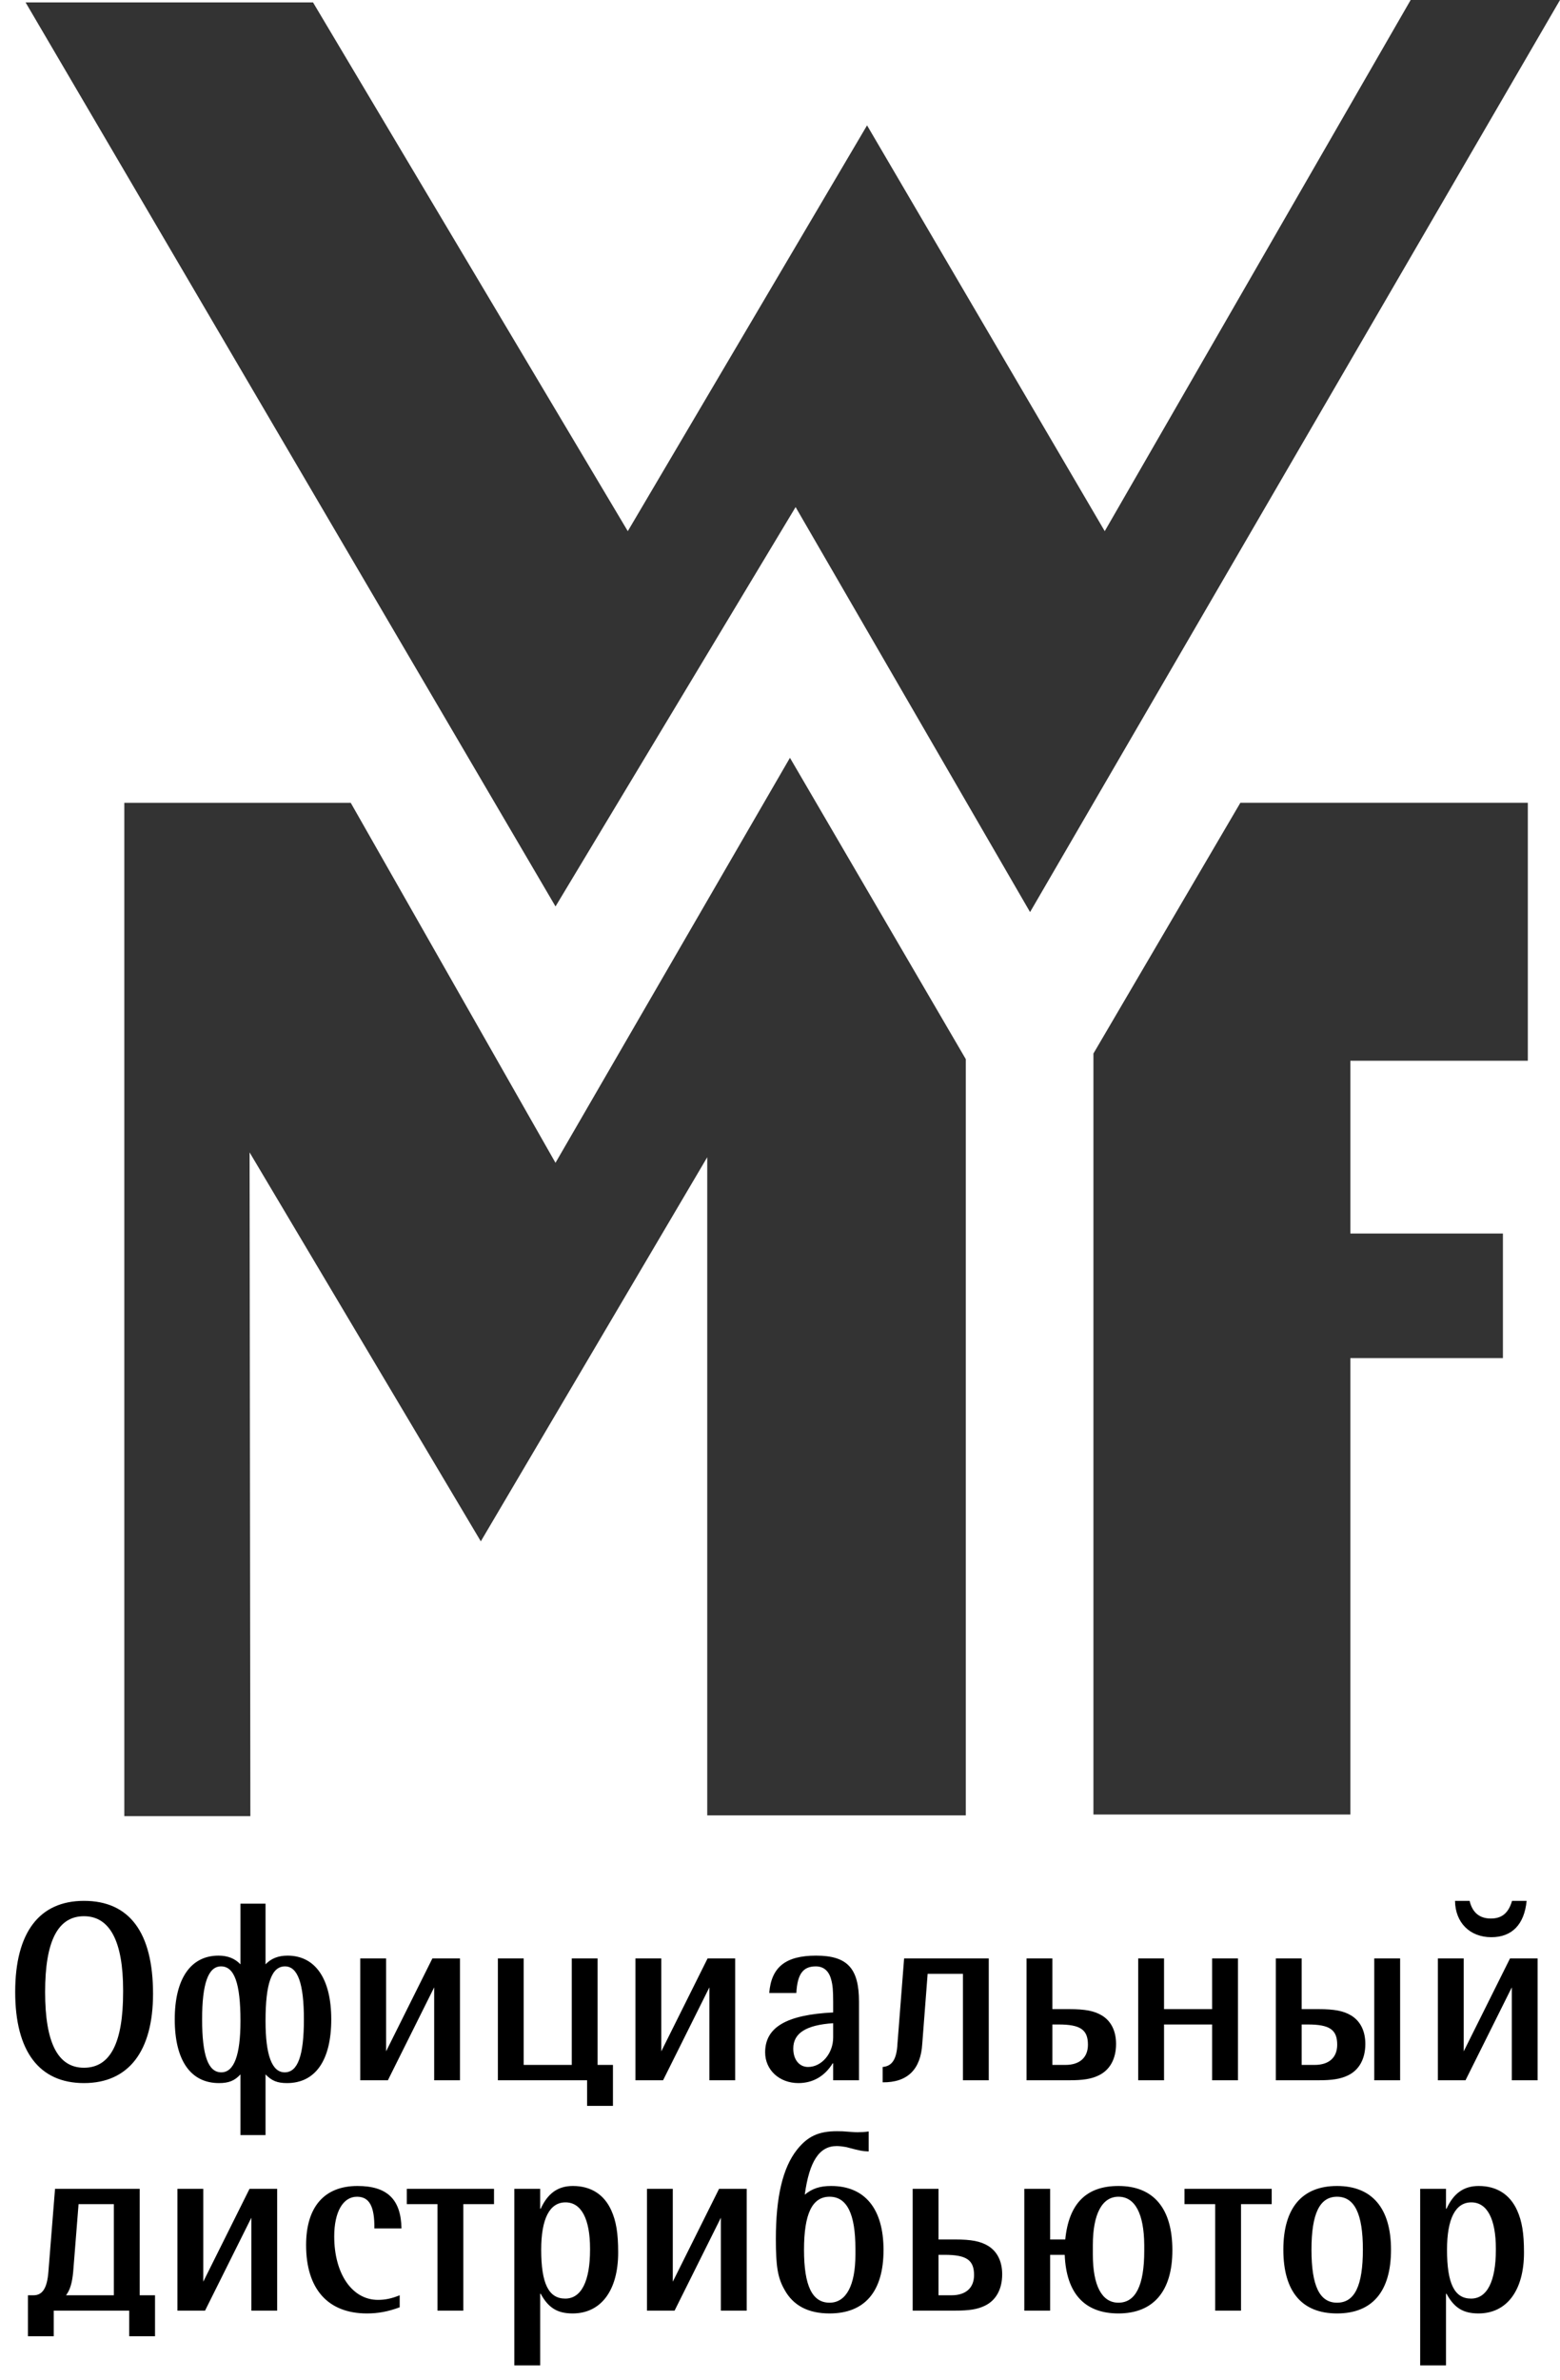 <svg width="61" height="93" viewBox="0 0 61 93" fill="none" xmlns="http://www.w3.org/2000/svg">
<path d="M1 0.094H12.24L24.548 20.753L33.904 4.898L43.198 20.753L55.16 0H61L40.278 35.636L31.11 19.812L21.722 35.416L1 0.094Z" fill="#333333"/>
<path d="M4.861 31.367H13.715L21.721 45.432L30.889 29.608L37.765 41.382V70.927H27.655V45.213L18.801 60.221L9.759 45.024L9.79 70.958H4.861V31.367Z" fill="#333333"/>
<path d="M48.501 31.366H59.742V41.445H52.803V48.195H58.768V53.062H52.803V70.895H42.756V41.162L48.501 31.366Z" fill="#333333"/>
<path d="M2.152 85.518L5.462 85.518L5.462 89.678L6.062 89.678L6.062 91.278L5.052 91.278L5.052 90.278L2.102 90.278L2.102 91.278L1.092 91.278L1.092 89.678L1.312 89.678C1.662 89.678 1.842 89.398 1.892 88.768L2.152 85.518ZM2.582 89.678L4.452 89.678L4.452 86.118L3.072 86.118L2.862 88.758C2.822 89.188 2.742 89.468 2.582 89.678ZM9.758 85.518L10.838 85.518L10.838 90.278L9.828 90.278L9.828 86.648L8.018 90.278L6.938 90.278L6.938 85.518L7.948 85.518L7.948 89.148L9.758 85.518ZM15.699 87.068L14.639 87.068C14.649 86.198 14.439 85.828 13.959 85.828C13.409 85.828 13.069 86.428 13.069 87.378C13.069 88.838 13.769 89.858 14.779 89.858C15.059 89.858 15.309 89.808 15.629 89.678L15.629 90.148C15.169 90.318 14.779 90.388 14.349 90.388C12.819 90.388 11.969 89.428 11.969 87.718C11.969 86.228 12.679 85.408 13.979 85.408C15.139 85.408 15.679 85.928 15.699 87.068ZM17.107 86.118L15.907 86.118L15.907 85.518L19.317 85.518L19.317 86.118L18.117 86.118L18.117 90.278L17.107 90.278L17.107 86.118ZM21.142 89.618L21.122 89.618L21.122 92.418L20.112 92.418L20.112 85.518L21.122 85.518L21.122 86.298L21.142 86.298C21.422 85.688 21.822 85.408 22.402 85.408C23.102 85.408 23.622 85.738 23.902 86.358C24.092 86.778 24.172 87.248 24.172 88.008C24.172 89.488 23.502 90.388 22.392 90.388C21.792 90.388 21.442 90.168 21.142 89.618ZM23.072 87.898L23.072 87.858C23.072 86.698 22.732 86.048 22.112 86.048C21.492 86.048 21.162 86.688 21.162 87.898C21.162 89.218 21.452 89.808 22.102 89.808C22.732 89.808 23.072 89.128 23.072 87.898ZM28.118 85.518L29.198 85.518L29.198 90.278L28.188 90.278L28.188 86.648L26.378 90.278L25.298 90.278L25.298 85.518L26.308 85.518L26.308 89.148L28.118 85.518ZM33.968 83.278L33.968 84.058C33.728 84.048 33.648 84.038 33.089 83.888C32.978 83.868 32.839 83.848 32.718 83.848C32.038 83.848 31.648 84.438 31.468 85.748C31.759 85.508 32.059 85.408 32.498 85.408C33.819 85.408 34.548 86.298 34.548 87.908C34.548 89.528 33.819 90.388 32.438 90.388C31.599 90.388 31.009 90.078 30.669 89.448C30.409 88.988 30.338 88.538 30.338 87.478C30.338 85.838 30.608 84.698 31.159 83.998C31.578 83.468 32.008 83.268 32.728 83.268C32.908 83.268 32.938 83.268 33.309 83.298C33.408 83.308 33.489 83.308 33.548 83.308C33.678 83.308 33.839 83.298 33.968 83.278ZM33.449 88.088L33.449 87.928L33.449 87.858C33.449 86.498 33.118 85.828 32.438 85.828C31.759 85.828 31.439 86.498 31.439 87.898C31.439 89.308 31.759 89.968 32.438 89.968C33.089 89.968 33.449 89.288 33.449 88.088ZM36.698 88.098L36.698 89.678L36.938 89.678L37.208 89.678C37.768 89.678 38.088 89.388 38.088 88.888C38.088 88.298 37.788 88.098 36.938 88.098L36.698 88.098ZM35.688 85.518L36.698 85.518L36.698 87.498L37.348 87.498C37.988 87.498 38.338 87.568 38.638 87.748C38.998 87.968 39.188 88.358 39.188 88.858C39.188 89.438 38.948 89.878 38.508 90.088C38.218 90.228 37.898 90.278 37.348 90.278L35.688 90.278L35.688 85.518ZM41.063 87.498L41.654 87.498C41.794 86.098 42.474 85.408 43.733 85.408C45.103 85.408 45.843 86.278 45.843 87.918C45.843 89.518 45.103 90.388 43.733 90.388C42.413 90.388 41.694 89.608 41.633 88.098L41.063 88.098L41.063 90.278L40.053 90.278L40.053 85.518L41.063 85.518L41.063 87.498ZM42.733 87.718L42.733 87.908L42.733 88.088C42.733 89.298 43.084 89.968 43.733 89.968C44.404 89.968 44.743 89.298 44.743 87.938L44.743 87.858L44.743 87.718C44.733 86.488 44.383 85.828 43.733 85.828C43.093 85.828 42.733 86.508 42.733 87.718ZM47.517 86.118L46.317 86.118L46.317 85.518L49.727 85.518L49.727 86.118L48.527 86.118L48.527 90.278L47.517 90.278L47.517 86.118ZM52.282 85.408C53.652 85.408 54.392 86.278 54.392 87.898C54.392 89.528 53.662 90.388 52.282 90.388C50.902 90.388 50.182 89.528 50.182 87.898C50.182 86.268 50.912 85.408 52.282 85.408ZM52.282 85.828C51.602 85.828 51.282 86.488 51.282 87.898C51.282 89.318 51.602 89.968 52.282 89.968C52.972 89.968 53.292 89.308 53.292 87.888C53.292 86.488 52.962 85.828 52.282 85.828ZM56.562 89.618L56.542 89.618L56.542 92.418L55.532 92.418L55.532 85.518L56.542 85.518L56.542 86.298L56.562 86.298C56.842 85.688 57.242 85.408 57.822 85.408C58.522 85.408 59.042 85.738 59.322 86.358C59.512 86.778 59.592 87.248 59.592 88.008C59.592 89.488 58.922 90.388 57.812 90.388C57.212 90.388 56.862 90.168 56.562 89.618ZM58.492 87.898L58.492 87.858C58.492 86.698 58.152 86.048 57.532 86.048C56.912 86.048 56.582 86.688 56.582 87.898C56.582 89.218 56.872 89.808 57.522 89.808C58.152 89.808 58.492 89.128 58.492 87.898Z" fill="black"/>
<path d="M3.284 74.268C5.064 74.268 5.984 75.508 5.984 77.898C5.984 80.148 5.024 81.388 3.284 81.388C1.534 81.388 0.594 80.148 0.594 77.828C0.594 75.508 1.534 74.268 3.284 74.268ZM4.814 77.828L4.814 77.758C4.814 75.848 4.294 74.868 3.284 74.868C2.264 74.868 1.764 75.838 1.764 77.828C1.764 79.818 2.264 80.788 3.284 80.788C4.314 80.788 4.814 79.818 4.814 77.828ZM10.383 83.418L9.403 83.418L9.403 81.048C9.173 81.298 8.943 81.388 8.563 81.388C7.453 81.388 6.833 80.498 6.833 78.898C6.833 77.318 7.453 76.408 8.543 76.408C8.903 76.408 9.183 76.518 9.403 76.748L9.403 74.378L10.383 74.378L10.383 76.748C10.603 76.518 10.883 76.408 11.243 76.408C12.333 76.408 12.953 77.318 12.953 78.898C12.953 80.498 12.333 81.388 11.223 81.388C10.843 81.388 10.623 81.298 10.383 81.048L10.383 83.418ZM8.643 76.828C8.143 76.828 7.903 77.498 7.903 78.898C7.903 80.318 8.143 80.968 8.653 80.968C9.153 80.968 9.403 80.298 9.403 78.958C9.403 77.488 9.163 76.828 8.643 76.828ZM11.143 76.828C10.623 76.828 10.383 77.488 10.383 78.958C10.383 80.298 10.633 80.968 11.133 80.968C11.643 80.968 11.883 80.318 11.883 78.898C11.883 77.498 11.643 76.828 11.143 76.828ZM16.907 76.518L17.987 76.518L17.987 81.278L16.977 81.278L16.977 77.648L15.167 81.278L14.087 81.278L14.087 76.518L15.097 76.518L15.097 80.148L16.907 76.518ZM22.957 81.278L19.468 81.278L19.468 76.518L20.477 76.518L20.477 80.678L22.358 80.678L22.358 76.518L23.367 76.518L23.367 80.678L23.968 80.678L23.968 82.278L22.957 82.278L22.957 81.278ZM27.668 76.518L28.748 76.518L28.748 81.278L27.738 81.278L27.738 77.648L25.928 81.278L24.848 81.278L24.848 76.518L25.858 76.518L25.858 80.148L27.668 76.518ZM32.579 81.278L32.579 80.618L32.559 80.618C32.249 81.118 31.789 81.388 31.219 81.388C30.479 81.388 29.919 80.878 29.919 80.188C29.919 79.208 30.749 78.718 32.579 78.628L32.579 78.208C32.579 77.758 32.559 77.548 32.499 77.338C32.409 76.998 32.199 76.828 31.899 76.828C31.399 76.828 31.179 77.128 31.139 77.868L30.079 77.868C30.159 76.858 30.719 76.408 31.909 76.408C33.129 76.408 33.589 76.898 33.589 78.208L33.589 81.278L32.579 81.278ZM32.579 79.608L32.579 79.048C31.519 79.118 31.019 79.438 31.019 80.038C31.019 80.468 31.249 80.758 31.599 80.758C32.129 80.758 32.579 80.228 32.579 79.608ZM36.273 77.118L36.063 79.848C36.004 80.858 35.483 81.368 34.514 81.358L34.514 80.758C34.883 80.728 35.063 80.458 35.093 79.848L35.353 76.518L38.663 76.518L38.663 81.278L37.654 81.278L37.654 77.118L36.273 77.118ZM41.151 79.098L41.151 80.678L41.391 80.678L41.661 80.678C42.221 80.678 42.541 80.388 42.541 79.888C42.541 79.298 42.241 79.098 41.391 79.098L41.151 79.098ZM40.141 76.518L41.151 76.518L41.151 78.498L41.801 78.498C42.441 78.498 42.791 78.568 43.091 78.748C43.451 78.968 43.641 79.358 43.641 79.858C43.641 80.438 43.401 80.878 42.961 81.088C42.671 81.228 42.351 81.278 41.801 81.278L40.141 81.278L40.141 76.518ZM47.397 79.098L45.517 79.098L45.517 81.278L44.507 81.278L44.507 76.518L45.517 76.518L45.517 78.498L47.397 78.498L47.397 76.518L48.407 76.518L48.407 81.278L47.397 81.278L47.397 79.098ZM50.898 79.098L50.898 80.678L51.138 80.678L51.407 80.678C51.968 80.678 52.288 80.388 52.288 79.888C52.288 79.298 51.987 79.098 51.138 79.098L50.898 79.098ZM49.888 76.518L50.898 76.518L50.898 78.498L51.547 78.498C52.188 78.498 52.538 78.568 52.837 78.748C53.197 78.968 53.388 79.358 53.388 79.858C53.388 80.438 53.148 80.878 52.708 81.088C52.417 81.228 52.097 81.278 51.547 81.278L49.888 81.278L49.888 76.518ZM53.737 76.518L54.748 76.518L54.748 81.278L53.737 81.278L53.737 76.518ZM59.045 76.518L60.125 76.518L60.125 81.278L59.115 81.278L59.115 77.648L57.305 81.278L56.225 81.278L56.225 76.518L57.235 76.518L57.235 80.148L59.045 76.518ZM59.125 74.268L59.695 74.268C59.605 75.188 59.125 75.688 58.315 75.688C57.475 75.688 56.905 75.118 56.895 74.268L57.465 74.268C57.575 74.728 57.855 74.958 58.295 74.958C58.725 74.958 58.985 74.748 59.125 74.268Z" fill="black"/>
</svg>
